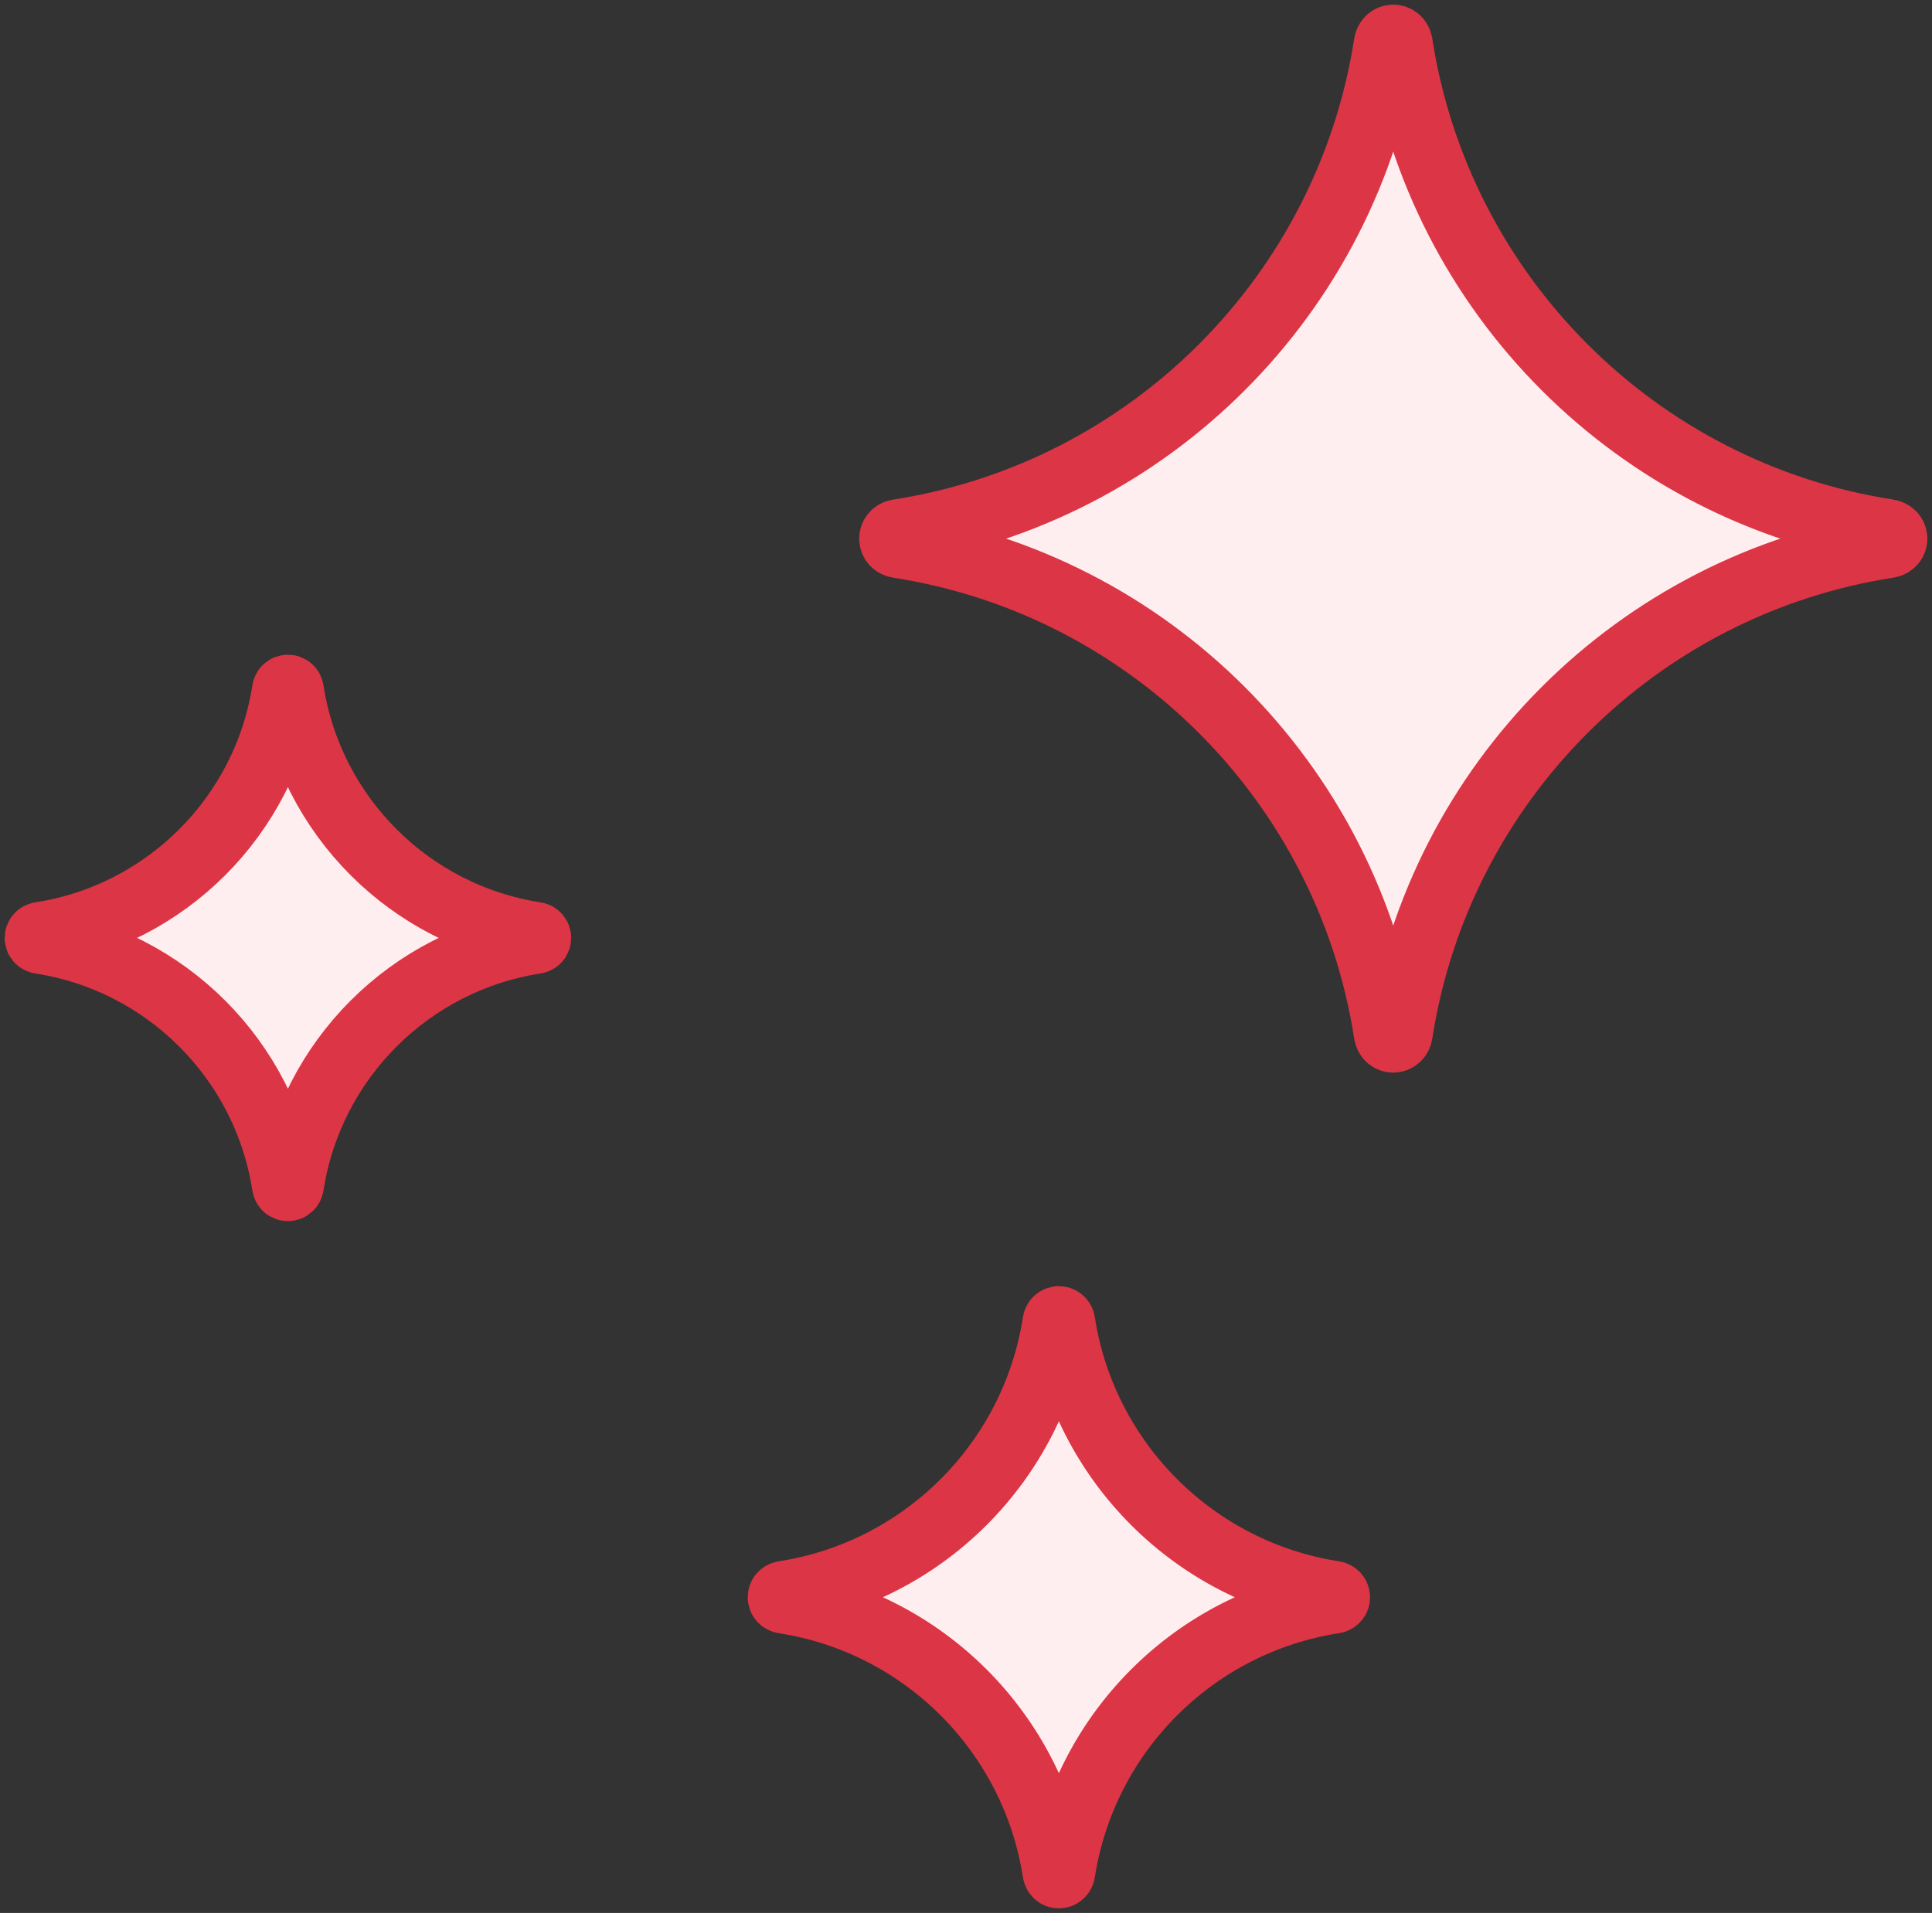 <?xml version="1.0" encoding="UTF-8"?>
<svg width="104px" height="103px" viewBox="0 0 104 103" version="1.1" xmlns="http://www.w3.org/2000/svg" xmlns:xlink="http://www.w3.org/1999/xlink">
    <rect x="0" y="0" width="104" height="103" fill="#333333" stroke="none"/>
    <!-- Generator: Sketch 46.2 (44496) - http://www.bohemiancoding.com/sketch -->
    <title>weather-33</title>
    <desc>Created with Sketch.</desc>
    <defs></defs>
    <g id="ALL" stroke="none" stroke-width="1" fill="none" fill-rule="evenodd" stroke-linecap="round" stroke-linejoin="round">
        <g id="Primary" transform="translate(-2117, -4168)" stroke="#DC3545" stroke-width="3.5" fill="#FFEEEF">
            <g id="Group-15" transform="translate(200, 200)">
                <g id="weather-33" transform="translate(1919, 3970)">
                    <path d="M13.312,61.823 C13.348,62.059 13.647,62.059 13.685,61.823 C14.731,55.065 20.063,49.733 26.821,48.687 C27.057,48.651 27.057,48.352 26.821,48.313 C20.063,47.267 14.731,41.935 13.685,35.177 C13.649,34.941 13.35,34.941 13.312,35.177 C12.265,41.935 6.934,47.267 0.175,48.313 C-0.058,48.349 -0.058,48.651 0.175,48.687 C6.934,49.733 12.265,55.065 13.312,61.823 Z" id="Layer-1"></path>
                    <path d="M46.351,27.375 C59.868,29.468 70.532,40.132 72.625,53.649 C72.697,54.121 73.295,54.121 73.372,53.649 C75.464,40.132 86.128,29.468 99.646,27.375 C100.118,27.303 100.118,26.705 99.646,26.628 C86.128,24.536 75.464,13.872 73.372,0.354 C73.3,-0.118 72.701,-0.118 72.625,0.354 C70.532,13.872 59.868,24.536 46.351,26.628 C45.883,26.7 45.883,27.303 46.351,27.375 L46.351,27.375 Z" id="Layer-2"></path>
                    <path d="M40.195,84.208 C47.705,85.371 53.629,91.295 54.792,98.805 C54.832,99.067 55.164,99.067 55.207,98.805 C56.369,91.295 62.294,85.371 69.803,84.208 C70.066,84.168 70.066,83.836 69.803,83.793 C62.294,82.631 56.369,76.706 55.207,69.197 C55.167,68.934 54.834,68.934 54.792,69.197 C53.629,76.706 47.705,82.631 40.195,83.793 C39.935,83.833 39.935,84.168 40.195,84.208 L40.195,84.208 Z" id="Layer-3"></path>
                </g>
            </g>
        </g>
    </g>
</svg>